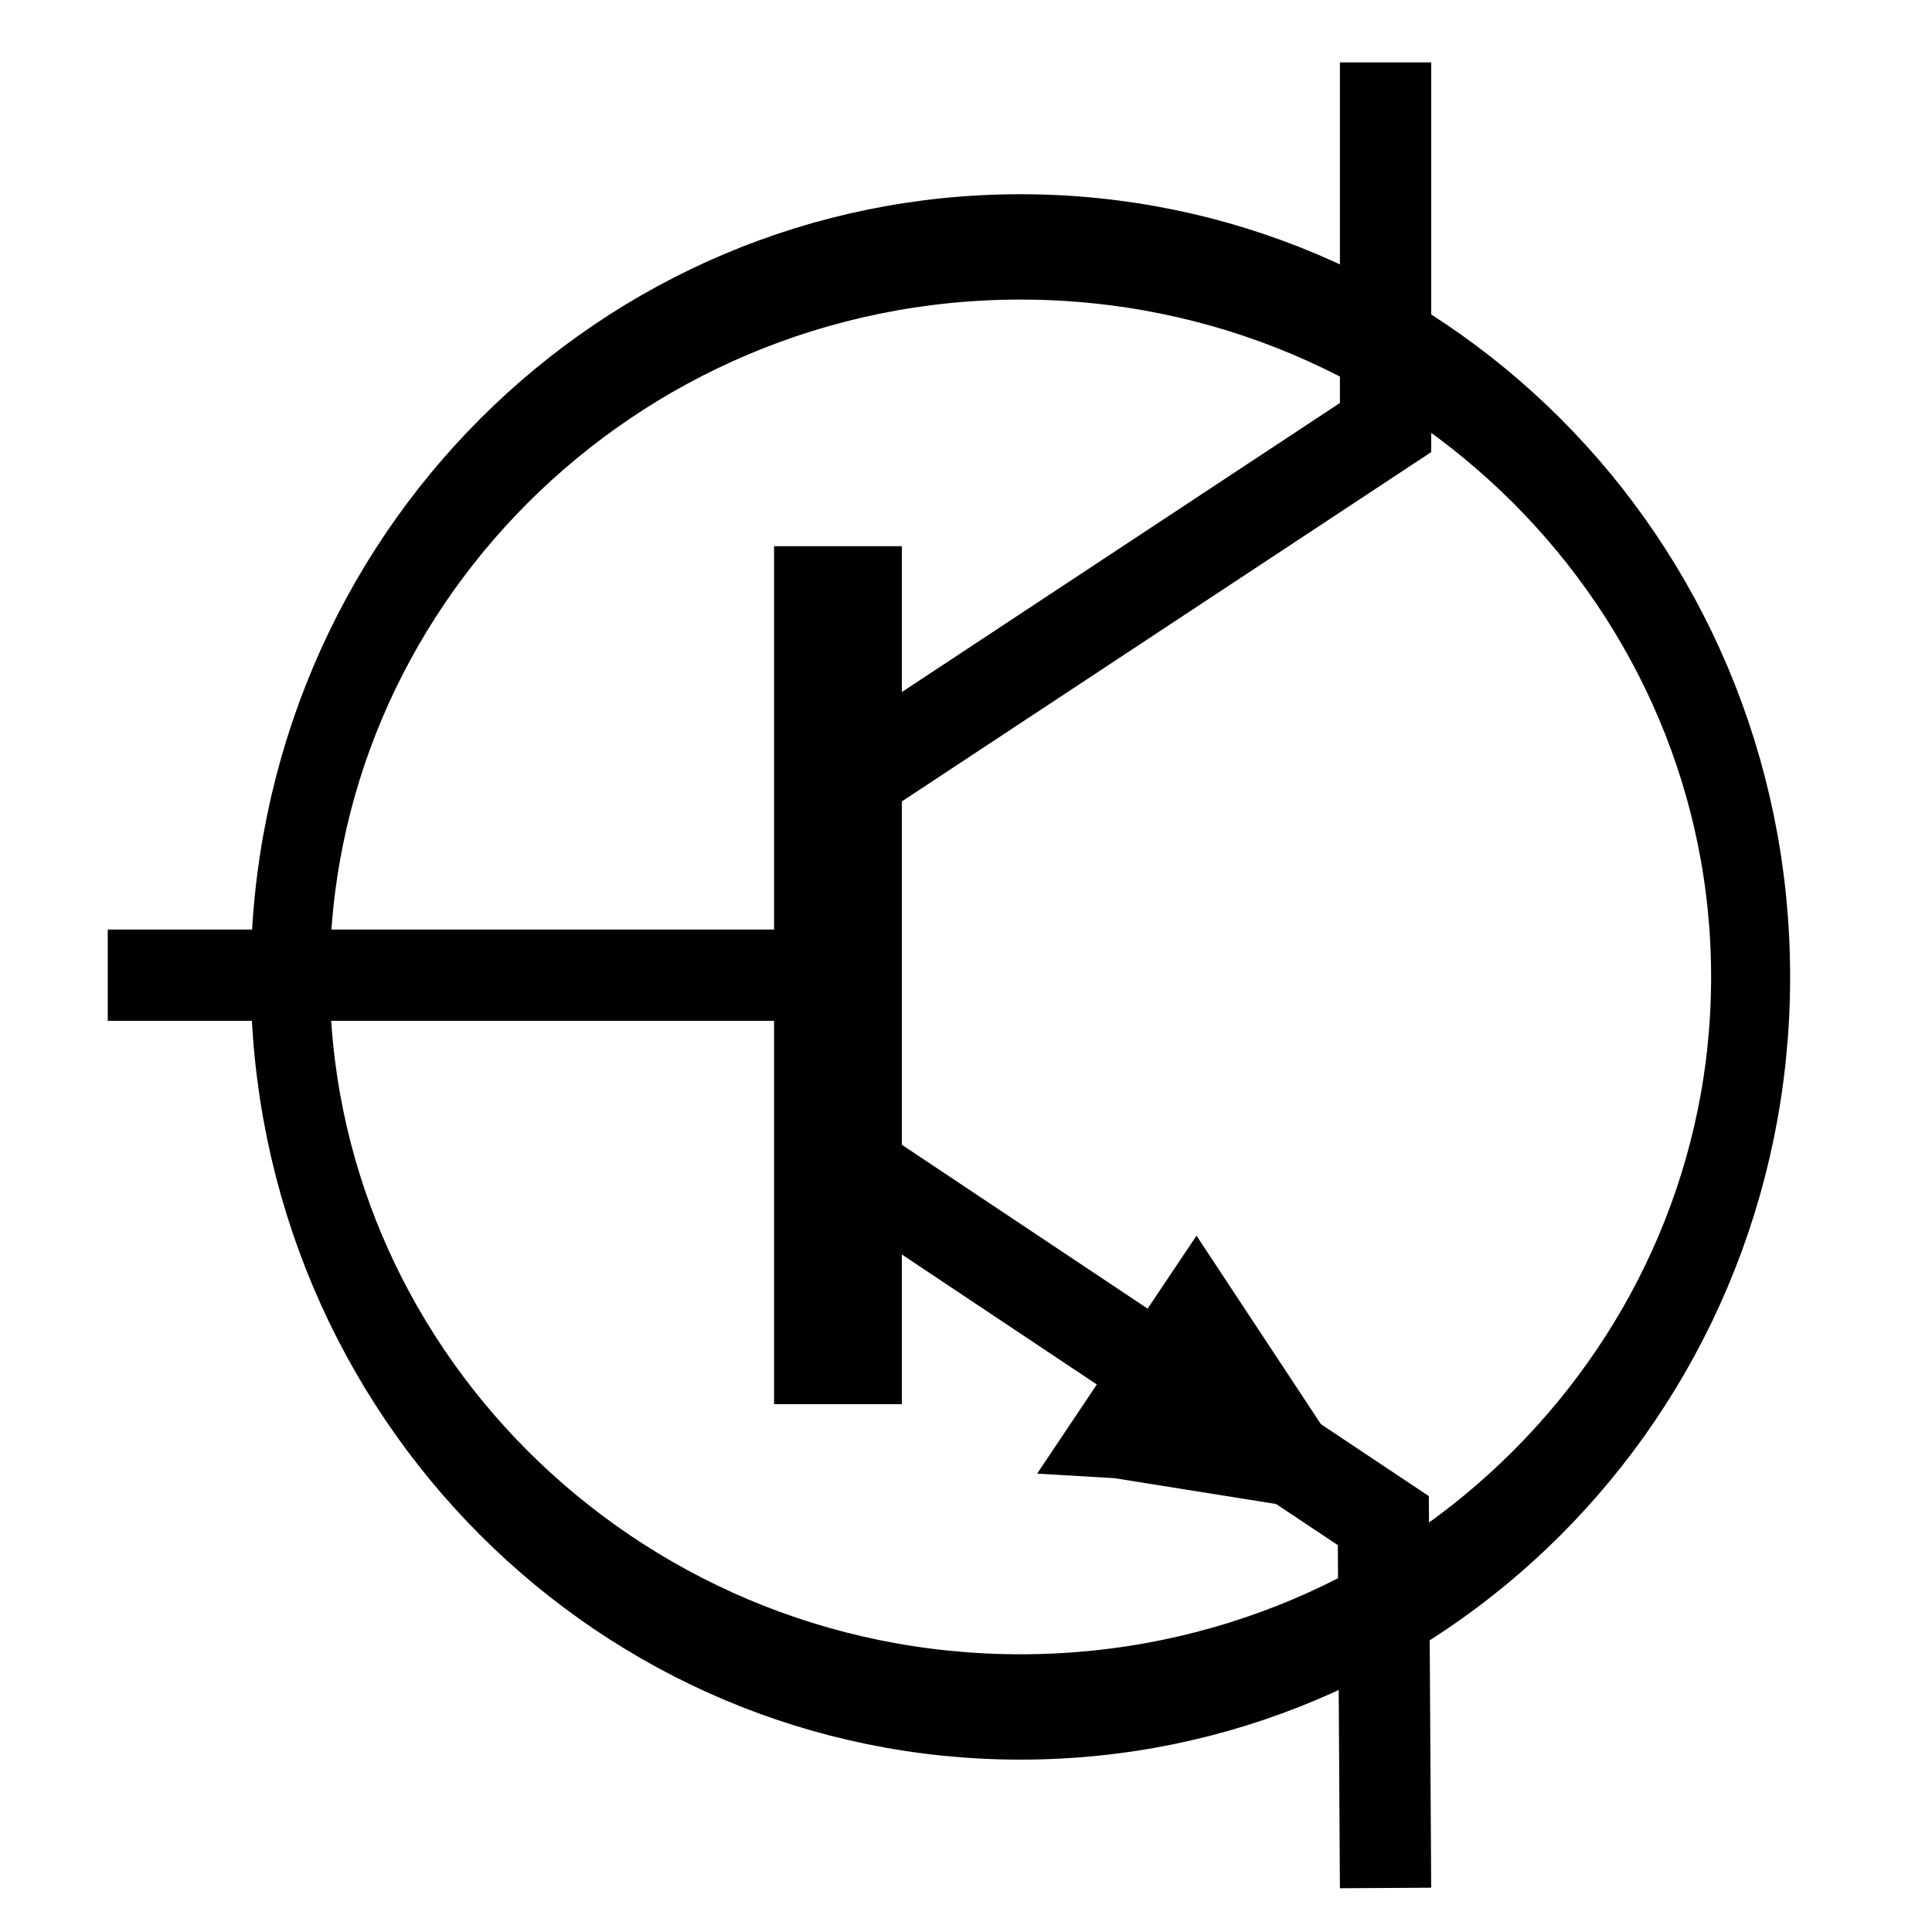 <?xml version="1.0" encoding="UTF-8" standalone="no"?>
<!-- Created with Inkscape (http://www.inkscape.org/) -->

<svg
   xmlns:dc="http://purl.org/dc/elements/1.1/"
   xmlns:cc="http://creativecommons.org/ns#"
   xmlns:rdf="http://www.w3.org/1999/02/22-rdf-syntax-ns#"
   xmlns:svg="http://www.w3.org/2000/svg"
   xmlns="http://www.w3.org/2000/svg"
   xmlns:sodipodi="http://sodipodi.sourceforge.net/DTD/sodipodi-0.dtd"
   xmlns:inkscape="http://www.inkscape.org/namespaces/inkscape"
   width="75"
   height="75"
   id="svg4743"
   version="1.1"
   inkscape:version="0.48.4 r9939"
   sodipodi:docname="New document 5">
  <defs
     id="defs4745" />
  <sodipodi:namedview
     id="base"
     pagecolor="#ffffff"
     bordercolor="#666666"
     borderopacity="1.0"
     inkscape:pageopacity="0.0"
     inkscape:pageshadow="2"
     inkscape:zoom="2.8"
     inkscape:cx="108.56323"
     inkscape:cy="73.580138"
     inkscape:document-units="px"
     inkscape:current-layer="layer1"
     showgrid="false"
     inkscape:window-width="955"
     inkscape:window-height="1154"
     inkscape:window-x="0"
     inkscape:window-y="0"
     inkscape:window-maximized="0" />
  <g
     inkscape:label="Layer 1"
     inkscape:groupmode="layer"
     id="layer1"
     transform="translate(0,-977.362)">
    <g
       style="display:inline"
       id="g5420"
       transform="matrix(2,0,0,2,-909.015,832.215)">
      <path
         transform="matrix(-1,0,0,-1.333,895.968,225.99)"
         d="m 435.827,100.866 c 0,5.871 -6.346,10.63 -14.173,10.63 -7.828,0 -14.173,-4.759 -14.173,-10.63 0,-5.871 6.346,-10.63 14.173,-10.63 7.828,0 14.173,4.759 14.173,10.63 z"
         sodipodi:ry="10.629921"
         sodipodi:rx="14.173228"
         sodipodi:cy="100.86611"
         sodipodi:cx="421.65353"
         id="path5124"
         style="color:#000000;fill:none;stroke:#000000;stroke-width:1.534;stroke-linecap:square;stroke-linejoin:miter;stroke-miterlimit:4;stroke-opacity:1;stroke-dasharray:none;stroke-dashoffset:0;marker:none;visibility:visible;display:inline;overflow:visible"
         sodipodi:type="arc" />
      <path
         sodipodi:nodetypes="cc"
         id="path5126"
         d="m 470.772,91.502 -14.173,0"
         style="fill:none;stroke:#000000;stroke-width:1.772;stroke-linecap:butt;stroke-linejoin:miter;stroke-miterlimit:4;stroke-opacity:1;stroke-dasharray:none;display:inline"
         inkscape:connector-curvature="0" />
      <path
         sodipodi:nodetypes="cc"
         id="path5128"
         d="m 470.772,84.415 0,14.173"
         style="fill:none;stroke:#000000;stroke-width:2.48;stroke-linecap:square;stroke-linejoin:miter;stroke-miterlimit:4;stroke-opacity:1;stroke-dasharray:none;display:inline"
         inkscape:connector-curvature="0" />
      <path
         sodipodi:nodetypes="ccc"
         id="path5130"
         d="m 481.401,109.219 -0.043,-7.13 -10.63,-7.087"
         style="fill:none;stroke:#000000;stroke-width:1.772;stroke-linecap:butt;stroke-linejoin:miter;stroke-miterlimit:4;stroke-opacity:1;stroke-dasharray:none;display:inline"
         inkscape:connector-curvature="0" />
      <path
         sodipodi:nodetypes="ccc"
         id="path5132"
         d="m 470.728,87.915 10.673,-7.043 0,-7.087"
         style="fill:none;stroke:#000000;stroke-width:1.772;stroke-linecap:butt;stroke-linejoin:miter;stroke-miterlimit:4;stroke-opacity:1;stroke-dasharray:none;display:inline"
         inkscape:connector-curvature="0" />
      <path
         sodipodi:nodetypes="cccc"
         id="path5134"
         d="m 476.236,100.383 1.49,-2.225 1.818,2.754 -3.307,-0.529 z"
         style="color:#000000;fill:#000000;fill-opacity:1;fill-rule:nonzero;stroke:#000000;stroke-width:1.772;stroke-linecap:square;stroke-linejoin:miter;stroke-miterlimit:4;stroke-opacity:1;stroke-dashoffset:0;marker:none;visibility:visible;display:inline;overflow:visible"
         inkscape:connector-curvature="0" />
    </g>
  </g>
</svg>
